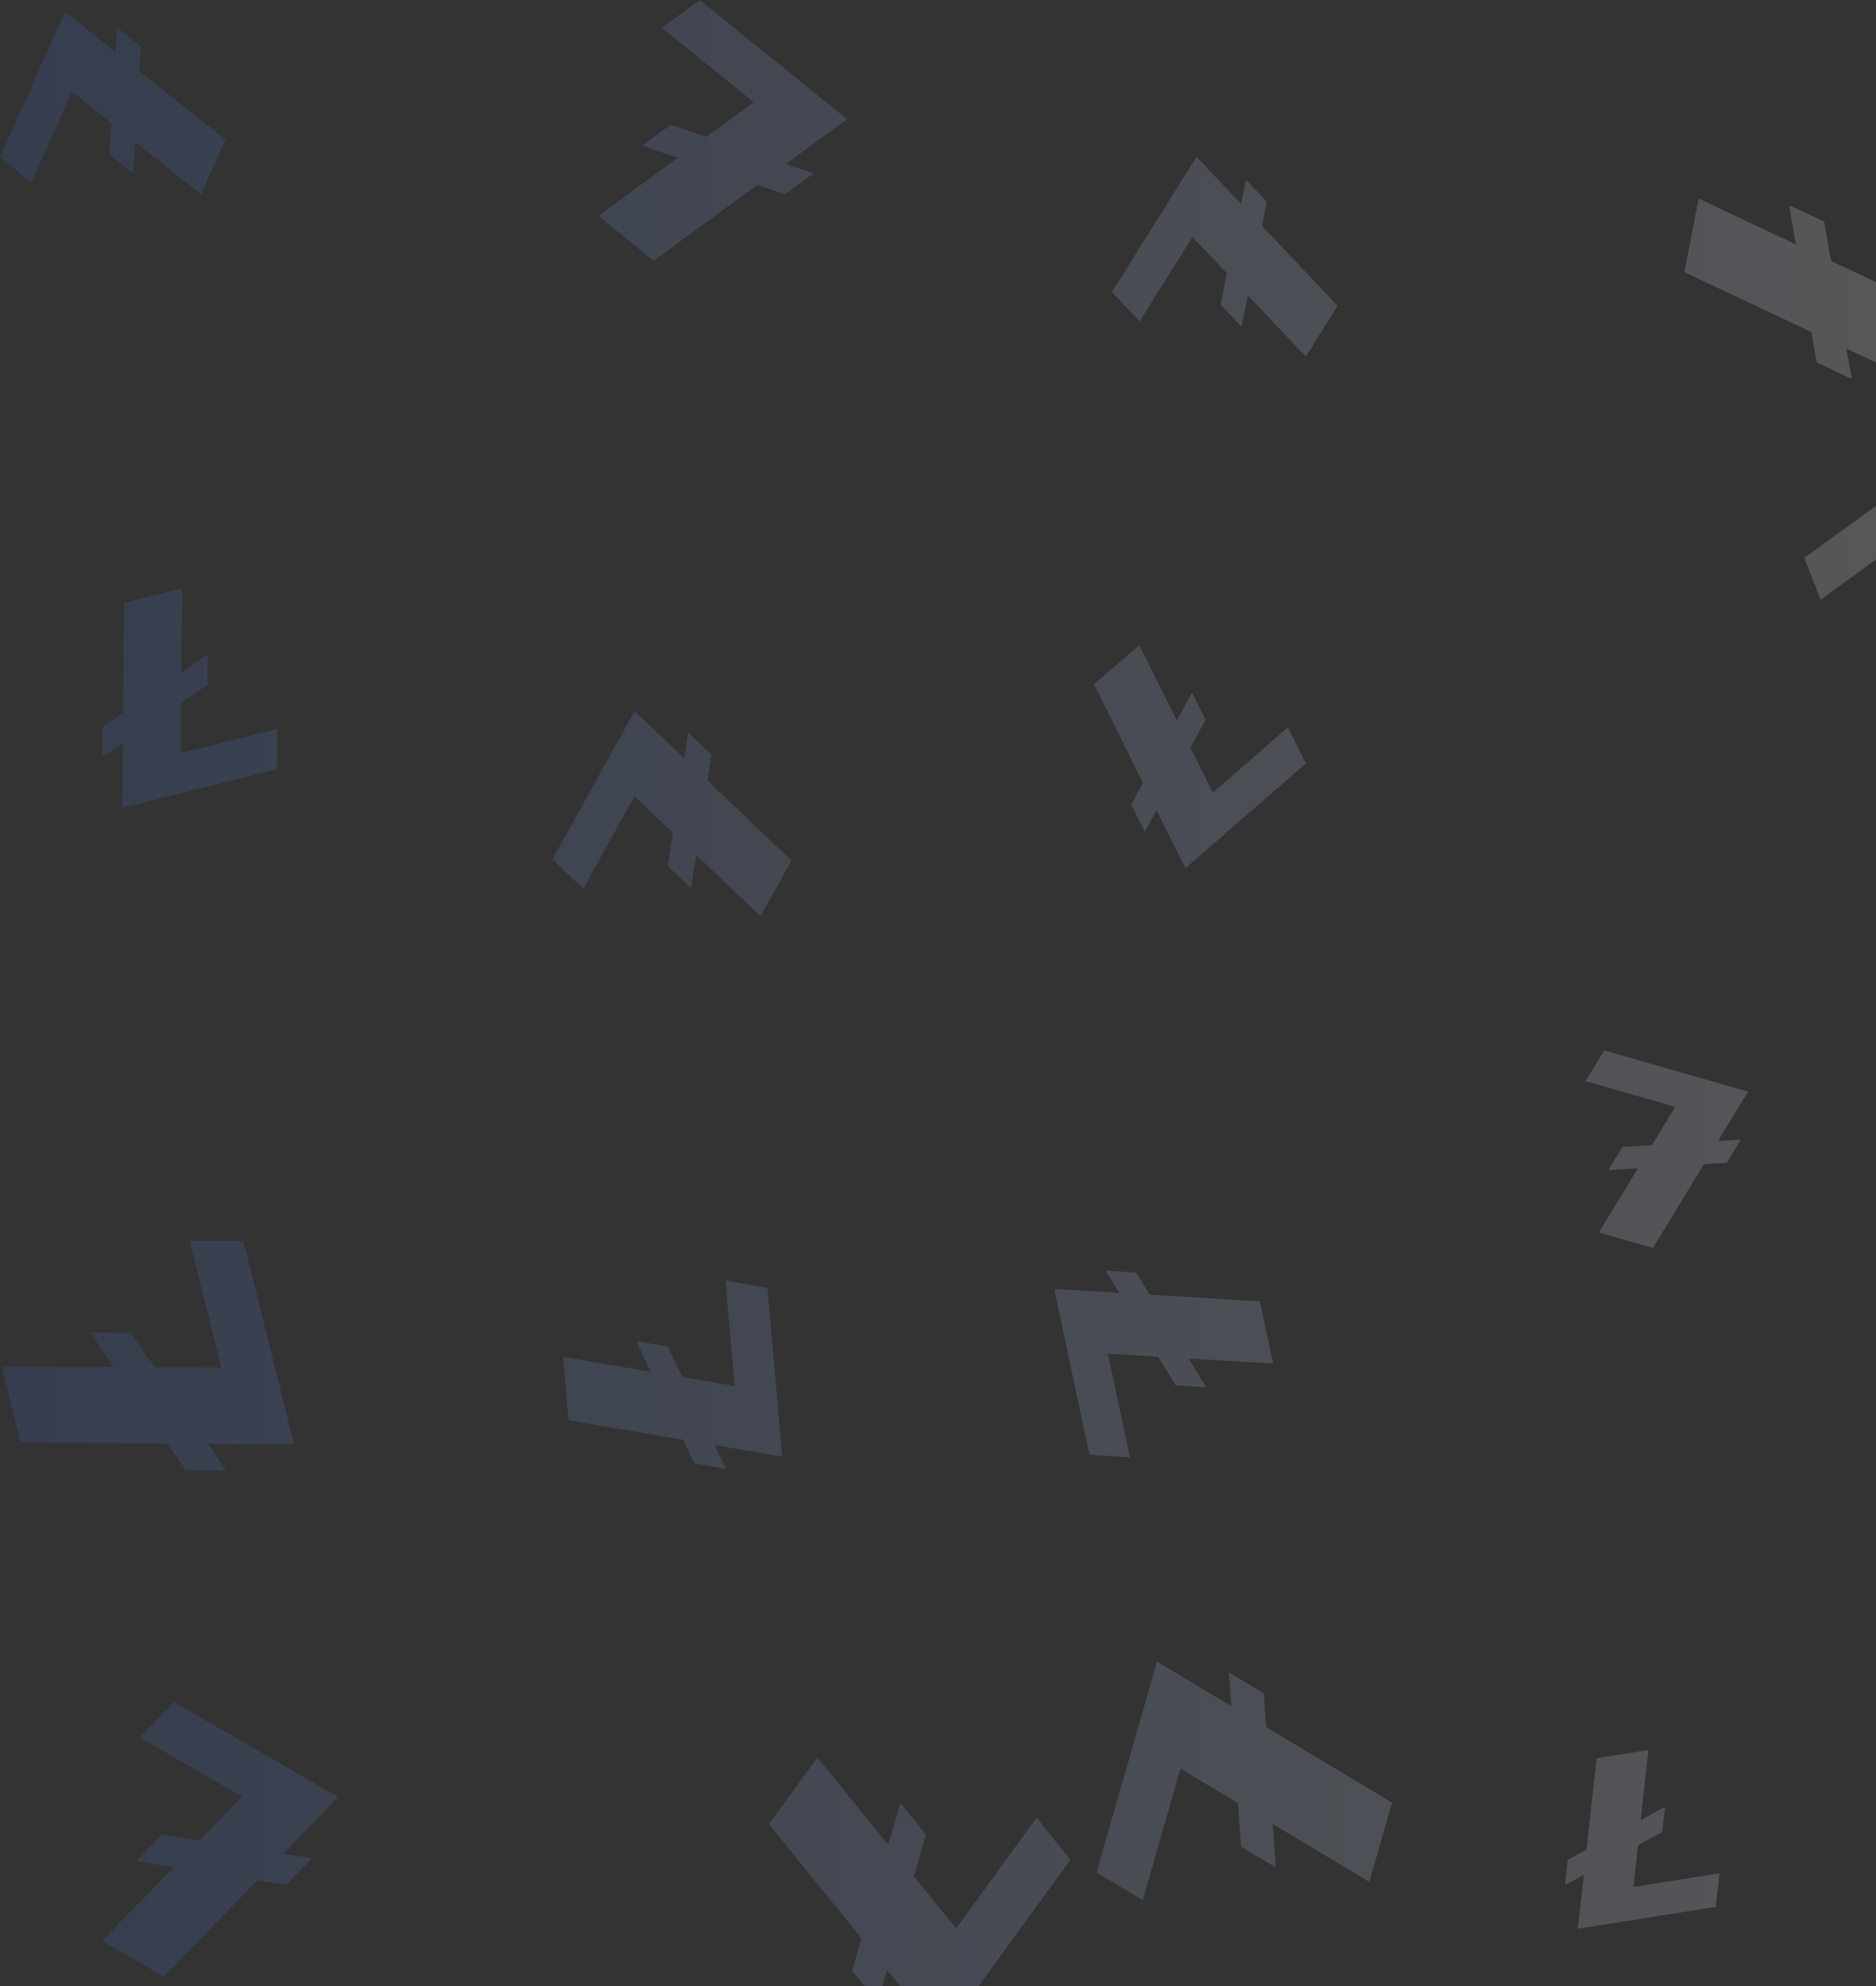 <svg width="170" height="180" xmlns="http://www.w3.org/2000/svg"><rect width="100%" height="100%" fill="#333333" stroke="none"/><defs><linearGradient x1="0%" y1="50%" x2="100%" y2="50%" id="a"><stop stop-color="#3A65C5" offset="0%"/><stop stop-color="#FFF" offset="100%"/></linearGradient></defs><path d="M400.019 246.022l7.8-1.236-.34 3.04-12.496 1.979.535-4.882-1.704.93.25-2.29 1.705-.93.908-8.283 4.695-.744-.692 6.346 2.168-1.183.029.05-.244 2.221-2.202 1.202-.412 3.78zm-41.048-10.73l-3.421 11.93-4.184-2.525 5.48-19.111 6.727 4.04-.21-3.05 3.156 1.894.21 3.053 11.416 6.857-2.06 7.18-8.748-5.248.268 3.88-.09.007-3.062-1.84-.272-3.94-5.21-3.127zm-85.025 2.542l-9.283-5.36 3.116-3.195 14.87 8.586-4.993 5.14 2.628.414-2.341 2.413-2.63-.414-8.472 8.724-5.587-3.226 6.488-6.687-3.343-.525.016-.082 2.272-2.34 3.395.534 3.864-3.982zm129.862-62.518l-8.134-2.333 1.702-2.783 13.03 3.736-2.723 4.476 2.075-.128-1.276 2.1-2.077.129-4.621 7.595-4.896-1.404 3.537-5.82-2.64.163-.005-.061 1.24-2.037 2.682-.166 2.106-3.467zm19.368-74.192l2.152-11.076 4.218 2-3.45 17.742-6.778-3.198.483 2.756-3.18-1.499-.484-2.757-11.503-5.427L405.93 93l8.815 4.153-.614-3.505.086-.013 3.085 1.455.624 3.561 5.25 2.474zm-70.778 96.574l1.994 9.38-3.666-.227-3.194-15.027 5.887.352-1.227-2.01 2.762.164 1.228 2.011 9.99.598 1.2 5.647-7.654-.454 1.56 2.556-.057.037-2.679-.16-1.586-2.597-4.558-.27zm9.501-50.858l6.813-5.922 1.622 3.279-10.913 9.486-2.616-5.26-1.064 1.962-1.228-2.466 1.065-1.963-4.438-8.925 4.1-3.564 3.404 6.836 1.354-2.496.059.034 1.19 2.393-1.375 2.535 2.027 4.071zm-23.258 102.943l7.296-10.041 3.067 3.804-11.686 16.085-4.94-6.098-.844 2.938-2.319-2.86.846-2.94-8.381-10.347 4.39-6.044 6.426 7.925 1.075-3.738.088.025 2.248 2.775-1.092 3.797 3.826 4.72zm-66.584-50.836l-2.866-11.496 4.872.04 4.59 18.414-7.823-.047 1.676 2.41-3.67-.02-1.678-2.411-13.276-.08-1.725-6.918 10.172.055-2.132-3.065.076-.05 3.56.021 2.166 3.114 6.058.033zm-3.682-55.697l8.758-2.184-.043 3.657-14.03 3.498.057-5.873-1.838 1.265.025-2.756 1.84-1.266.097-9.966 5.272-1.314-.07 7.636 2.338-1.61.038.057-.026 2.673-2.376 1.635-.042 4.548zm156.817-19.867l-8.215 5.969-1.468-3.794 13.16-9.561 2.37 6.086 1.391-2.085 1.113 2.855-1.392 2.087 4.02 10.328-4.945 3.593-3.084-7.912-1.77 2.653-.063-.042-1.078-2.77 1.798-2.696-1.837-4.711zM320.294 84.26l-8.33-6.746L315.417 75l13.344 10.806-5.536 4.051 2.503.853-2.596 1.901-2.506-.853-9.394 6.874-5.014-4.06 7.195-5.27-3.185-1.085.026-.075 2.52-1.844 3.235 1.102 4.285-3.139zm-61.767-.955l-3.672 8.246L252 89.266l5.881-13.21 4.593 3.662.136-2.228 2.155 1.716-.135 2.23 7.794 6.212-2.21 4.964-5.974-4.757-.172 2.834-.068-.005-2.09-1.667.175-2.878-3.558-2.833zm101.528 13.173l-4.783 7.655-2.51-2.661 7.662-12.262 4.04 4.264.443-2.187 1.896 2-.444 2.189 6.853 7.236-2.879 4.608-5.254-5.542-.564 2.782-.067-.014-1.838-1.941.574-2.826-3.13-3.3zm-41.482 104.134l-.836-9.554 3.807.656 1.339 15.304-6.115-1.04 1.016 2.14-2.869-.485-1.017-2.142-10.376-1.765-.503-5.75 7.95 1.347-1.292-2.722.065-.03 2.783.473 1.313 2.766 4.735.802zm-9.073-53.451l-4.65 8.388-2.789-2.672 7.448-13.437 4.488 4.282.355-2.343 2.106 2.007-.354 2.345 7.615 7.265-2.798 5.048-5.838-5.563-.45 2.98-.072-.011-2.042-1.948.458-3.028-3.477-3.313z" transform="translate(-252 -75)" fill="url(#a)" fill-rule="nonzero" opacity=".185"/></svg>